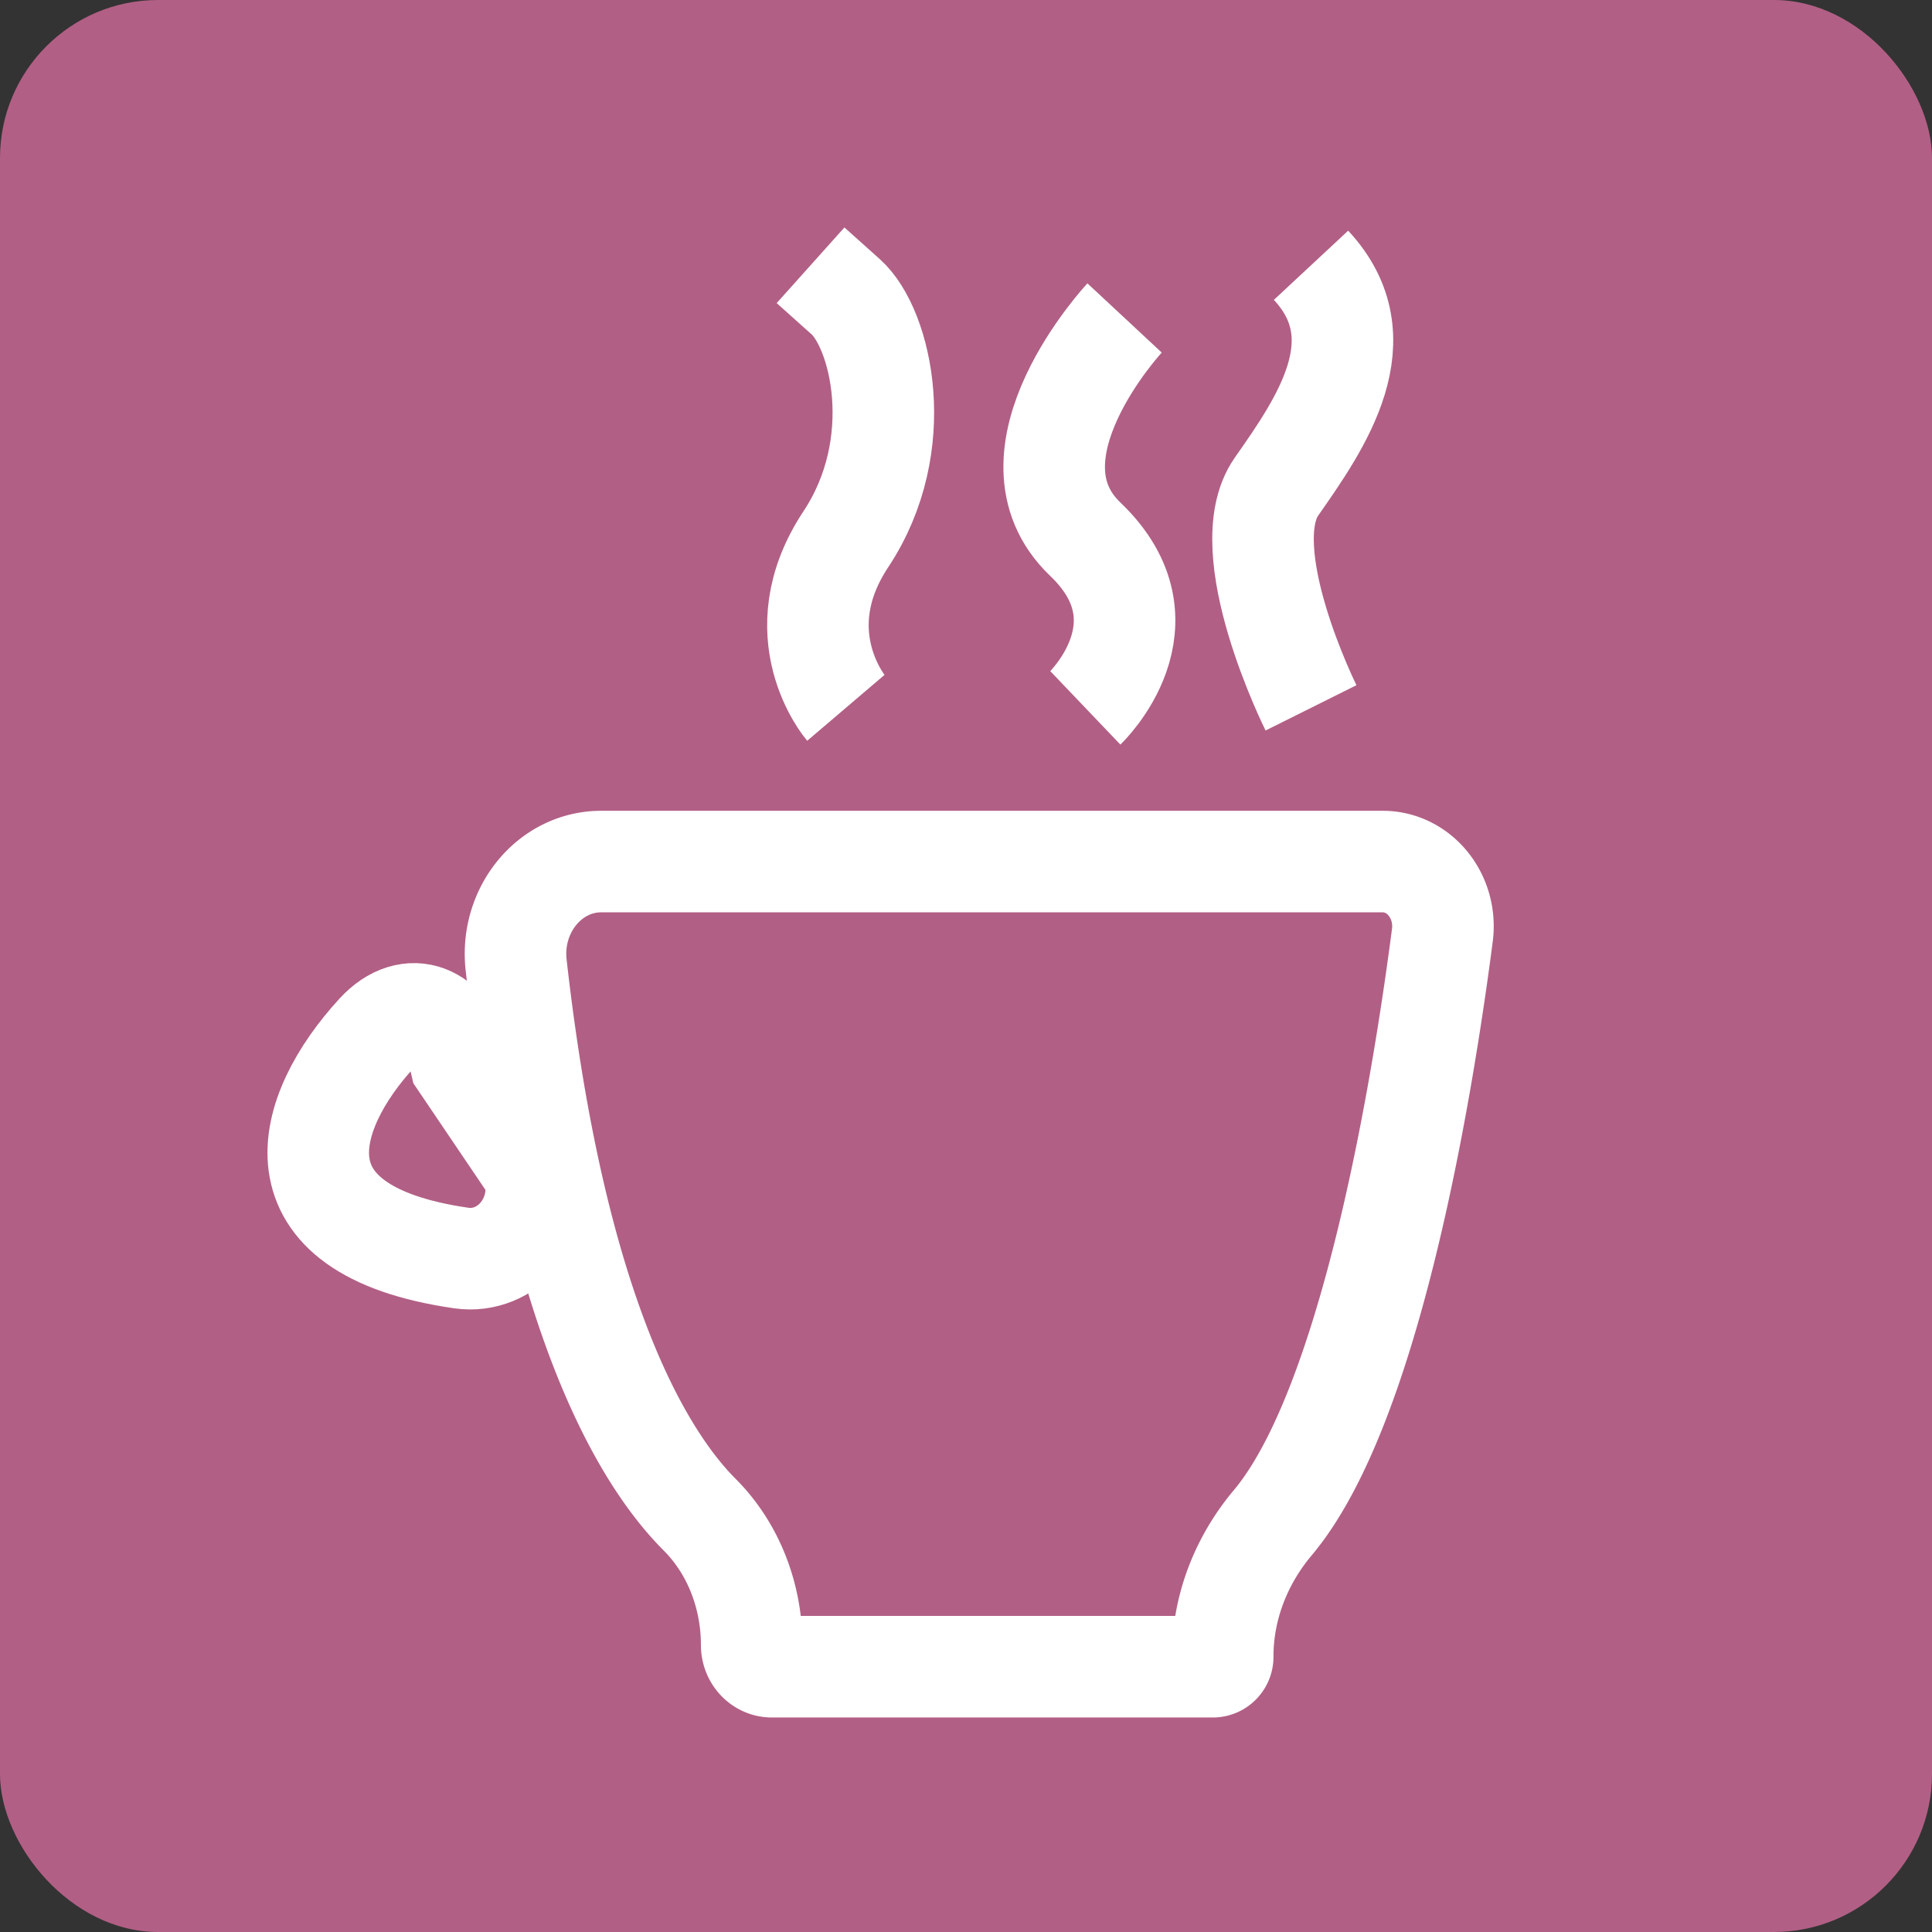 <svg id="coffee" xmlns="http://www.w3.org/2000/svg" viewBox="0 0 1000 1000">
  <rect x="0" y="0" width="1000" height="1000" fill="#333333" stroke="none"/>
  <defs>
    <style>
      .cls-1 {
        fill: #b25f85;
      }

      .cls-2 {
        fill: none;
        stroke: #fff;
        stroke-miterlimit: 10;
        stroke-width: 52.56px;
      }
    </style>
  </defs>
  <title>coffee_mo</title>
  <rect class="cls-1" width="1000" height="1000" rx="81.82" ry="81.82"/>
  <path class="cls-2" d="M311.21,445.94H715.66c19,0,33.53,18,30.9,38.17-9.84,75.81-36.71,243.31-87.79,304.07-16.09,19.15-25.9,43.41-25.9,69.21h0a5.13,5.13,0,0,1-4.94,5.3H399.55c-5.79,0-10.48-5-10.48-11.25h0c0-25.5-9.54-50.05-26.91-67.43-29.24-29.27-74.5-102.83-95-284.42C263.93,471.11,284.5,445.94,311.21,445.94Z" transform="translate(0 0)"/>
  <path class="cls-2" d="M195.09,534.64c-37.41,40.7-57.05,102,43.65,116.51,23.81,3.43,43.55-19.63,37.87-44.7l-38.13-56.39C232.78,524.89,212,516.21,195.09,534.64Z" transform="translate(0 0)"/>
  <path class="cls-2" d="M437.81,366.38s-32.53-38.18,0-87.27,18.26-109.08,0-125.44l-18.27-16.36" transform="translate(0 0)"/>
  <path class="cls-2" d="M561.76,366.38s45.71-43.63,0-87.27,20.32-114.53,20.32-114.53" transform="translate(0 0)"/>
  <path class="cls-2" d="M678.58,366.38s-40.78-81.81-17.85-114.54,53.41-76.35,17.85-114.53" transform="translate(0 0)"/>
</svg>
